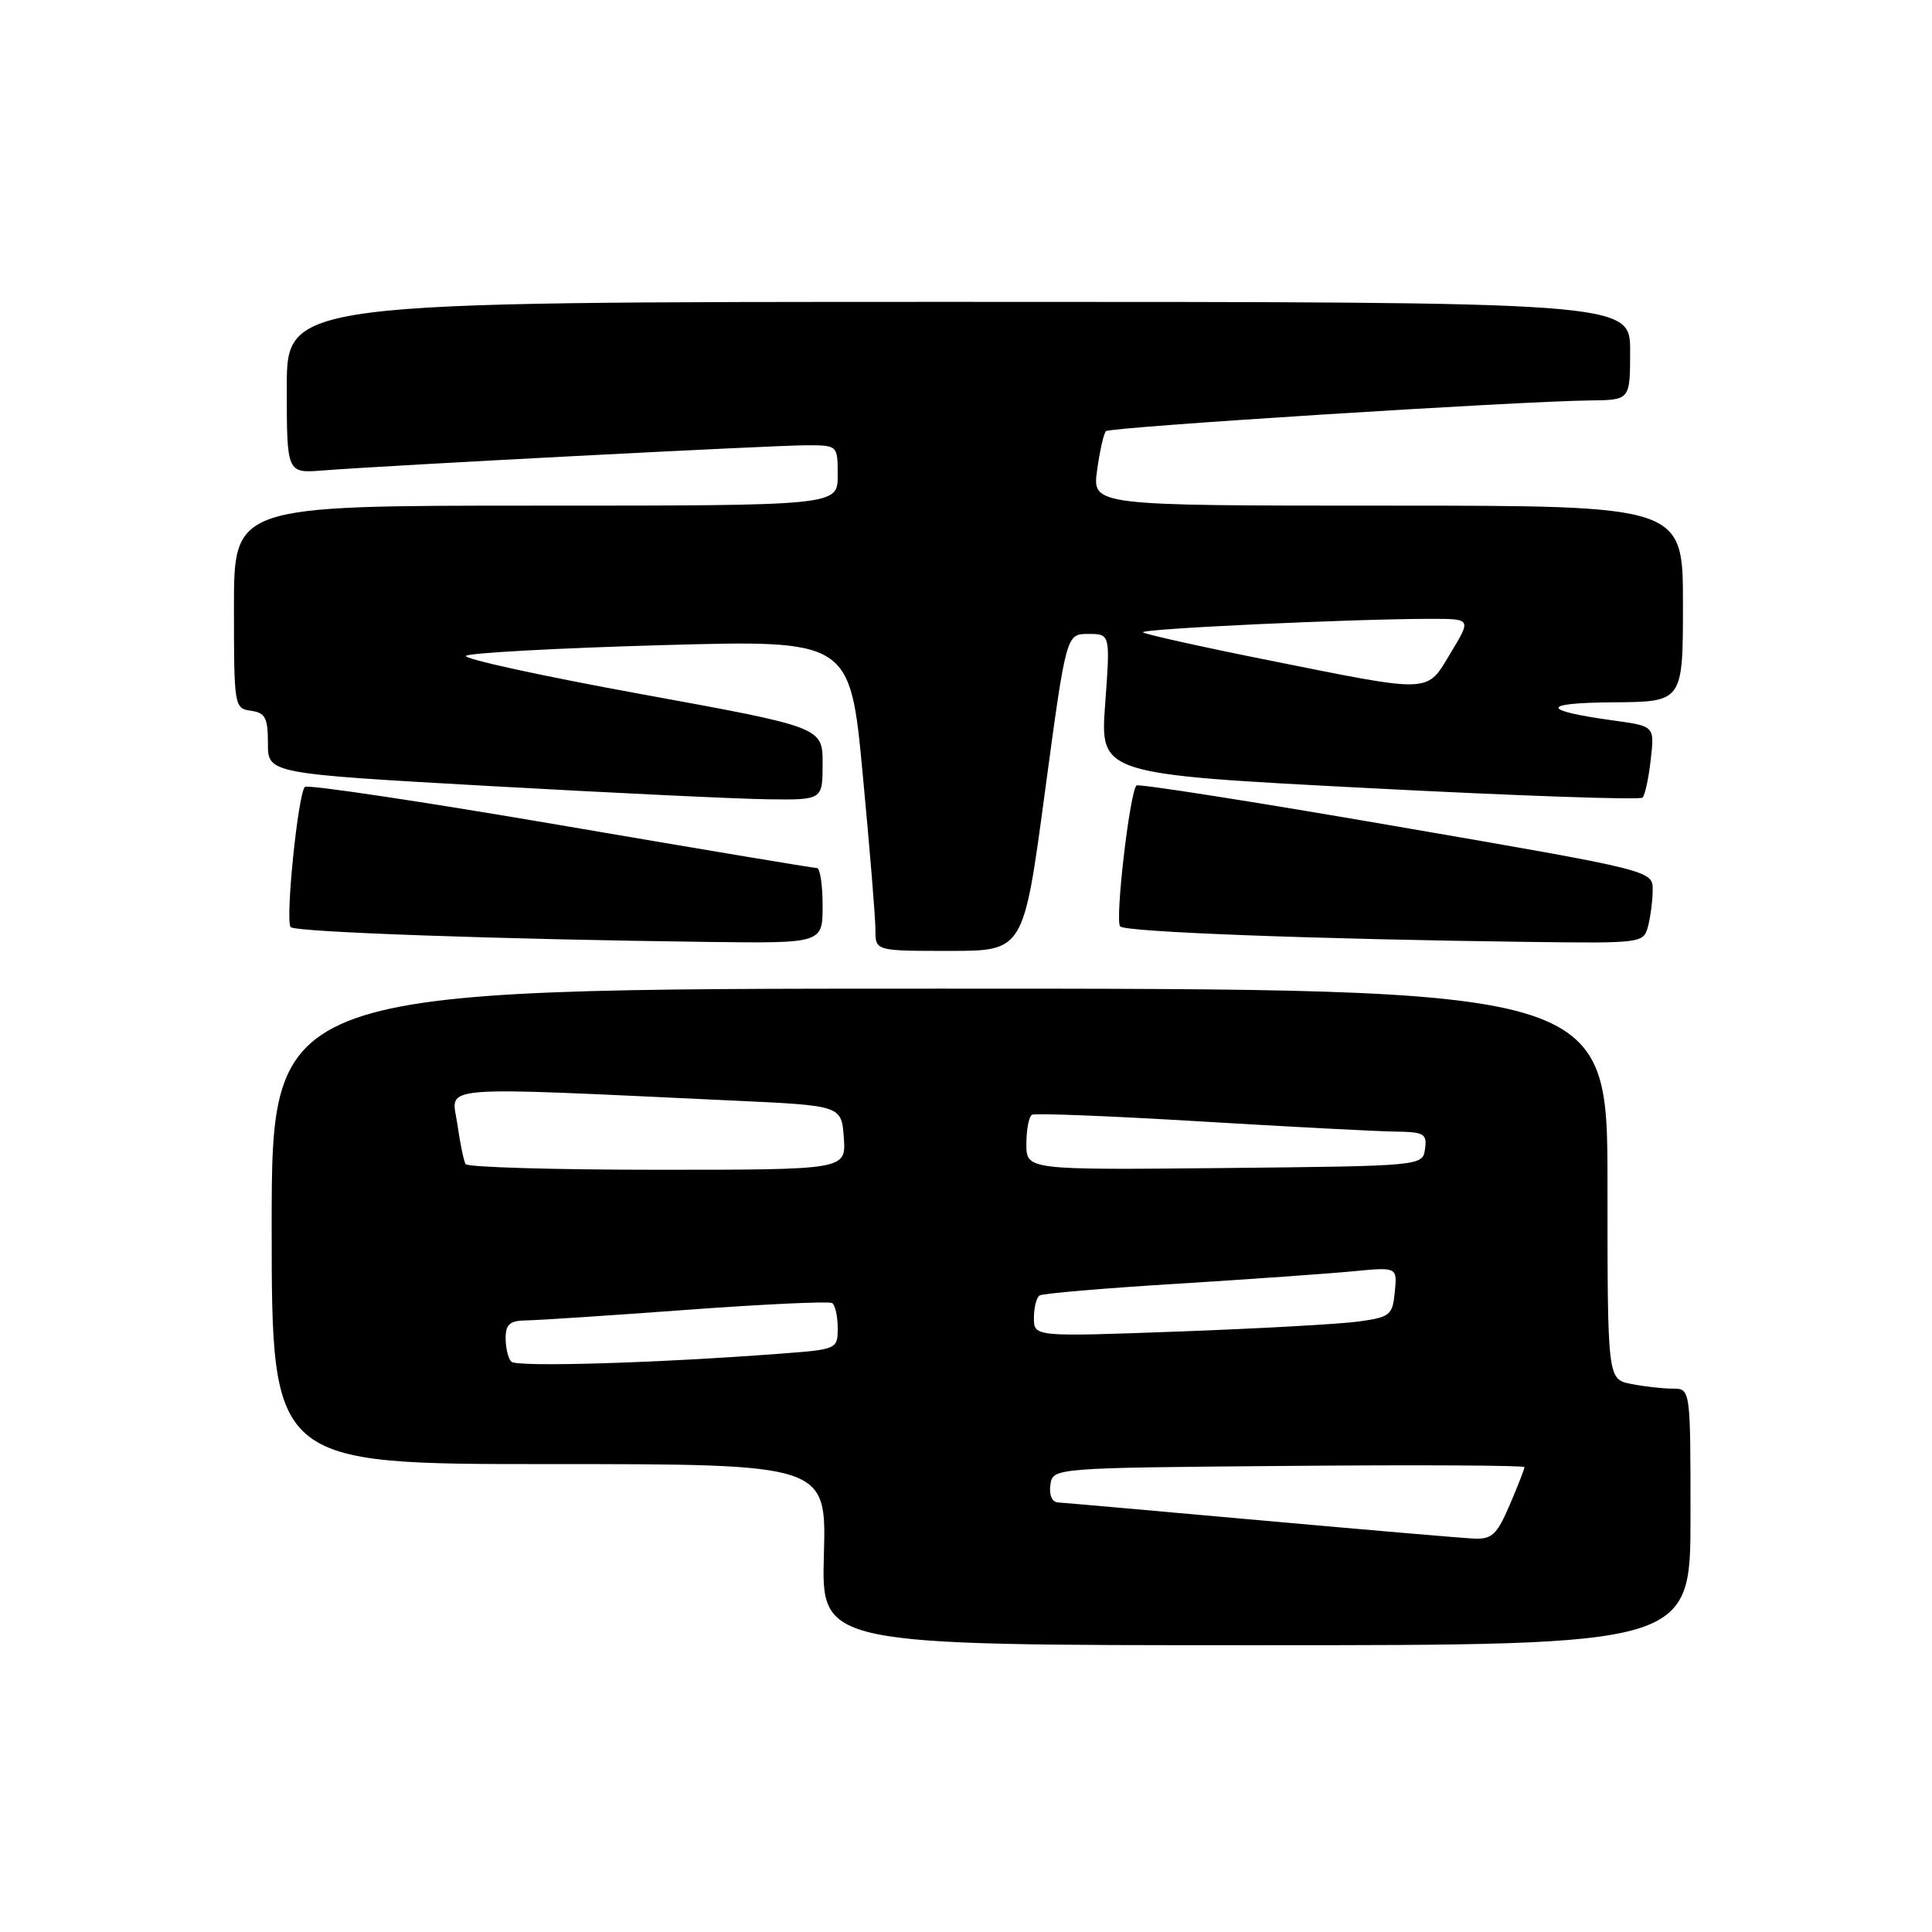 <?xml version="1.0" encoding="UTF-8" standalone="no"?>
<!DOCTYPE svg PUBLIC "-//W3C//DTD SVG 1.1//EN" "http://www.w3.org/Graphics/SVG/1.1/DTD/svg11.dtd" >
<svg xmlns="http://www.w3.org/2000/svg" xmlns:xlink="http://www.w3.org/1999/xlink" version="1.1" viewBox="0 0 256 256">
 <g >
 <path fill="currentColor"
d=" M 224.00 201.00 C 224.00 184.00 224.00 184.00 221.63 184.00 C 220.32 184.00 217.84 183.72 216.13 183.38 C 213.00 182.75 213.00 182.75 213.00 156.88 C 213.00 131.00 213.00 131.00 124.50 131.00 C 36.00 131.00 36.00 131.00 36.00 162.50 C 36.00 194.00 36.00 194.00 72.75 194.00 C 109.50 194.00 109.50 194.00 109.17 206.00 C 108.83 218.00 108.83 218.00 166.42 218.00 C 224.00 218.00 224.00 218.00 224.00 201.00 Z  M 138.45 105.00 C 141.28 84.00 141.28 84.00 144.20 84.00 C 147.12 84.00 147.12 84.00 146.44 93.29 C 145.76 102.58 145.76 102.58 181.40 104.43 C 201.01 105.45 217.31 106.02 217.64 105.69 C 217.97 105.37 218.46 103.10 218.73 100.66 C 219.24 96.22 219.24 96.22 213.87 95.48 C 204.10 94.14 204.05 93.13 213.75 93.06 C 223.00 93.00 223.00 93.00 223.00 80.00 C 223.00 67.00 223.00 67.00 183.86 67.00 C 144.73 67.00 144.73 67.00 145.37 62.33 C 145.72 59.76 146.25 57.42 146.54 57.13 C 147.08 56.59 201.03 53.17 210.75 53.06 C 216.00 53.00 216.00 53.00 216.00 46.50 C 216.00 40.00 216.00 40.00 127.00 40.00 C 38.00 40.00 38.00 40.00 38.00 51.35 C 38.00 62.71 38.00 62.71 42.75 62.34 C 51.26 61.67 102.59 59.00 106.85 59.00 C 111.00 59.00 111.00 59.00 111.00 63.00 C 111.00 67.00 111.00 67.00 71.00 67.00 C 31.00 67.00 31.00 67.00 31.00 80.43 C 31.00 93.60 31.04 93.87 33.25 94.18 C 35.16 94.45 35.50 95.11 35.50 98.50 C 35.50 102.50 35.50 102.50 65.00 104.16 C 81.22 105.07 97.76 105.86 101.75 105.91 C 109.00 106.00 109.00 106.00 109.00 101.18 C 109.00 96.36 109.00 96.36 85.00 91.98 C 71.80 89.57 61.34 87.29 61.75 86.90 C 62.16 86.52 73.78 85.88 87.57 85.49 C 112.64 84.78 112.64 84.78 114.32 102.64 C 115.25 112.46 116.01 121.74 116.00 123.25 C 116.00 126.00 116.00 126.00 125.82 126.00 C 135.63 126.00 135.63 126.00 138.45 105.00 Z  M 109.00 120.00 C 109.00 117.25 108.66 115.01 108.25 115.02 C 107.84 115.03 92.54 112.47 74.26 109.34 C 55.97 106.21 40.74 103.93 40.40 104.27 C 39.48 105.19 37.77 122.10 38.52 122.85 C 39.17 123.51 66.05 124.46 93.75 124.81 C 109.00 125.00 109.00 125.00 109.00 120.00 Z  M 218.37 122.75 C 218.70 121.51 218.98 119.34 218.99 117.93 C 219.00 115.35 219.00 115.35 185.02 109.49 C 166.33 106.26 150.84 103.83 150.59 104.08 C 149.69 104.98 147.71 122.05 148.43 122.76 C 149.17 123.50 174.38 124.45 202.63 124.81 C 217.56 125.00 217.78 124.97 218.37 122.75 Z  M 167.00 201.45 C 152.97 200.19 140.91 199.12 140.18 199.08 C 139.40 199.03 138.99 198.08 139.18 196.75 C 139.50 194.50 139.50 194.50 170.75 194.24 C 187.94 194.09 202.00 194.17 202.00 194.40 C 202.00 194.64 201.12 196.90 200.04 199.42 C 198.34 203.37 197.69 203.98 195.29 203.87 C 193.75 203.80 181.03 202.71 167.00 201.45 Z  M 67.75 180.43 C 67.34 180.01 67.00 178.62 67.00 177.33 C 67.00 175.46 67.55 174.99 69.75 174.96 C 71.26 174.94 80.83 174.31 91.00 173.56 C 101.17 172.81 109.84 172.41 110.25 172.66 C 110.66 172.91 111.00 174.39 111.00 175.95 C 111.00 178.78 110.96 178.80 103.25 179.38 C 86.87 180.62 68.47 181.17 67.75 180.43 Z  M 137.00 174.63 C 137.00 173.25 137.34 171.91 137.76 171.65 C 138.17 171.39 146.38 170.69 156.01 170.10 C 165.63 169.50 176.12 168.76 179.32 168.45 C 185.14 167.89 185.14 167.89 184.82 171.19 C 184.52 174.27 184.21 174.53 180.00 175.11 C 177.53 175.45 166.84 176.04 156.25 176.43 C 137.00 177.14 137.00 177.14 137.00 174.63 Z  M 61.69 154.25 C 61.45 153.84 60.95 151.42 60.59 148.88 C 59.84 143.72 56.89 143.96 97.50 145.85 C 111.50 146.50 111.50 146.50 111.81 150.75 C 112.11 155.00 112.11 155.00 87.12 155.00 C 73.37 155.00 61.92 154.66 61.69 154.25 Z  M 136.00 151.58 C 136.00 149.67 136.34 147.93 136.75 147.71 C 137.16 147.48 147.18 147.88 159.00 148.59 C 170.82 149.30 182.44 149.91 184.82 149.94 C 188.71 149.99 189.11 150.22 188.82 152.25 C 188.50 154.50 188.50 154.50 162.25 154.77 C 136.00 155.03 136.00 155.03 136.00 151.58 Z  M 168.21 87.51 C 159.25 85.72 151.71 84.04 151.45 83.79 C 150.99 83.32 179.26 82.00 189.64 82.00 C 194.95 82.00 194.95 82.00 192.23 86.50 C 188.97 91.91 189.99 91.87 168.21 87.51 Z "/>
</g>
</svg>